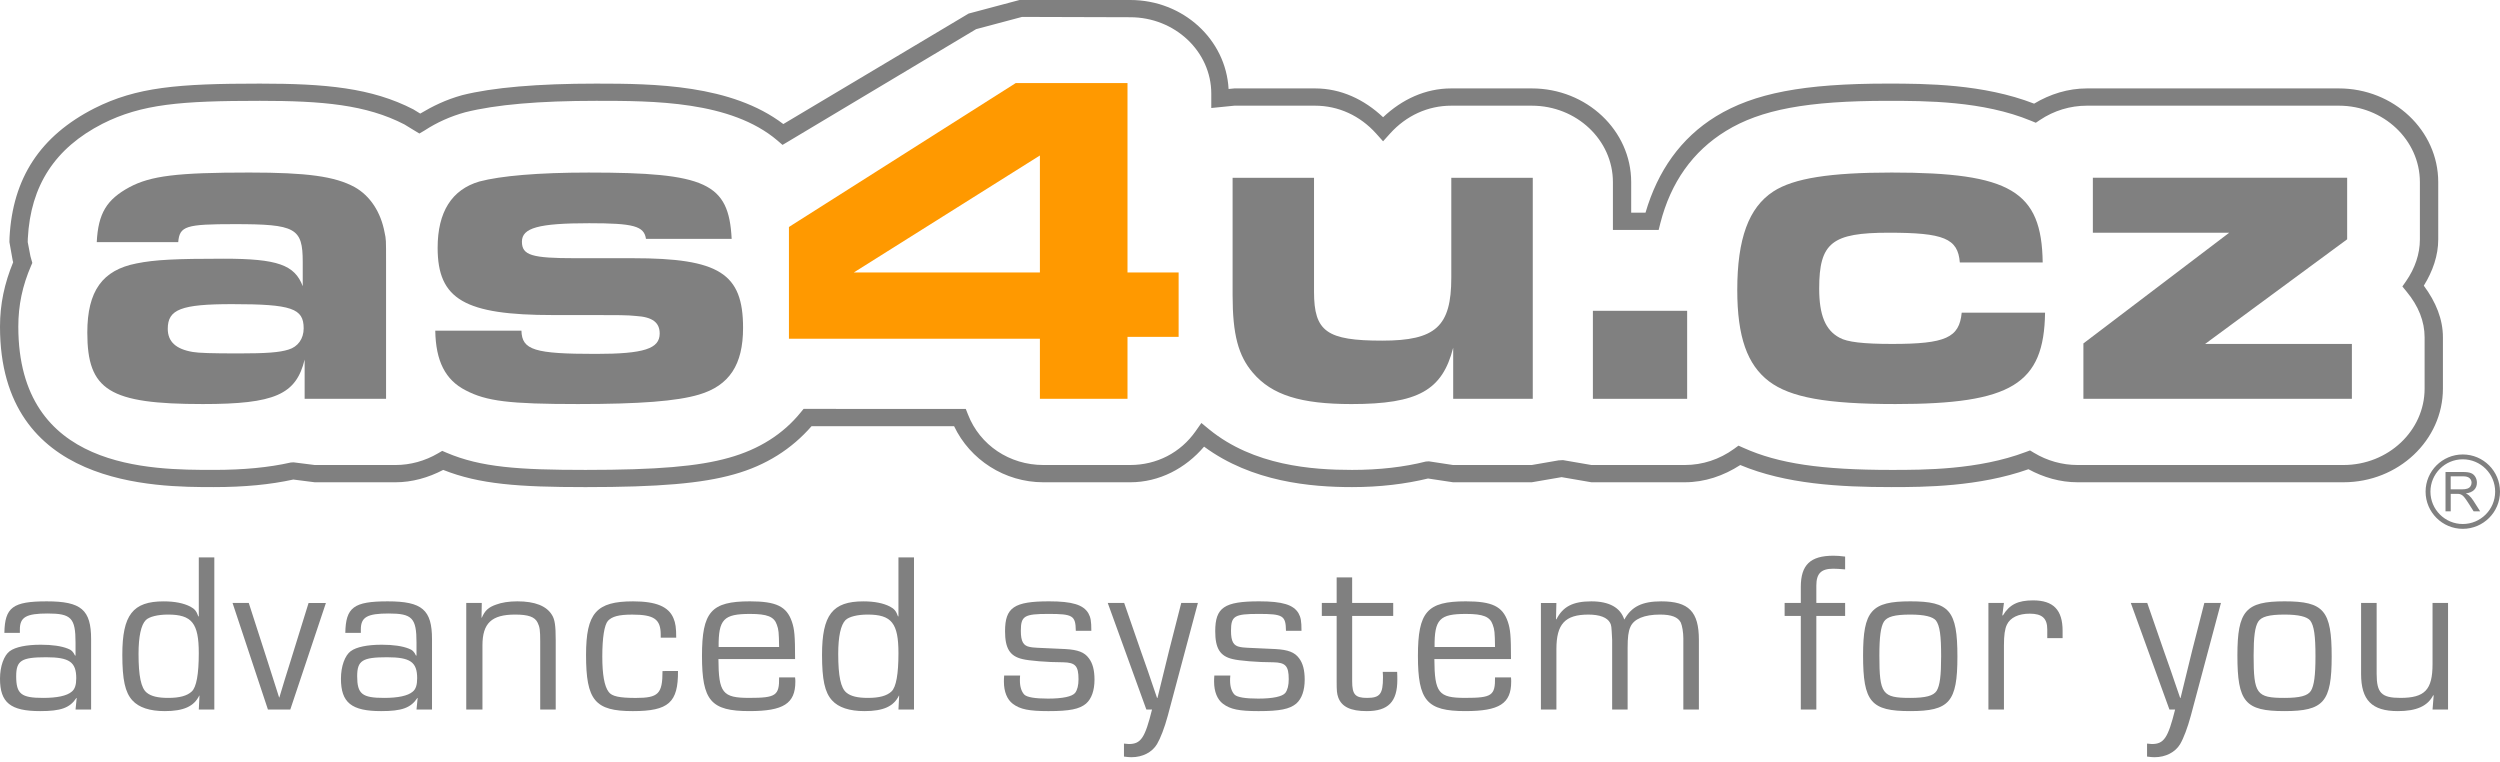 <?xml version="1.0" encoding="utf-8"?>
<!-- Generator: Adobe Illustrator 15.1.0, SVG Export Plug-In . SVG Version: 6.00 Build 0)  -->
<!DOCTYPE svg PUBLIC "-//W3C//DTD SVG 1.0//EN" "http://www.w3.org/TR/2001/REC-SVG-20010904/DTD/svg10.dtd">
<svg version="1.0" id="Vrstva_1" xmlns="http://www.w3.org/2000/svg" xmlns:xlink="http://www.w3.org/1999/xlink" x="0px" y="0px"
	 width="200px" height="61px" viewBox="0 0 200 61" enable-background="new 0 0 200 61" xml:space="preserve">
<g>
	<path fill="#808080" d="M81.561,0l-4.072,1.085c0,0-14.108,8.406-14.823,8.839C58.508,6.76,52.307,6.689,47.7,6.689
		c-4.677,0-8.283,0.309-10.723,0.923c-1.316,0.364-2.364,0.882-3.359,1.475c-0.262-0.162-0.552-0.339-0.552-0.339
		c-3.346-1.725-7.032-2.059-12.278-2.059c-6.564,0-9.854,0.274-13.235,1.976c-4.338,2.212-6.543,5.587-6.791,10.344
		c0,0.006-0.008,0.359-0.008,0.359l0.263,1.479c0,0,0.02,0.068,0.037,0.129C0.357,22.672,0,24.32,0,26.134
		c0,12.834,12.432,12.834,17.111,12.834c2.448,0,4.521-0.203,6.354-0.605c0.334,0.045,1.716,0.219,1.716,0.219h6.456
		c1.33,0,2.63-0.369,3.82-0.99c2.893,1.148,6.022,1.377,11.384,1.377c5.863,0,9.304-0.293,11.878-1.021
		c2.569-0.715,4.627-2.039,6.206-3.854c0.513,0,10.632,0,11.402,0c1.274,2.684,4.047,4.488,7.144,4.488h6.945
		c2.336,0,4.438-1.121,5.91-2.852c3.837,2.832,8.557,3.238,11.842,3.238c2.229,0,4.256-0.248,6.074-0.688
		c0.32,0.053,2,0.301,2,0.301h6.303c0,0,1.985-0.342,2.385-0.41c0.401,0.068,2.382,0.41,2.382,0.41h7.474
		c1.588,0,3.096-0.514,4.437-1.379c3.634,1.521,7.935,1.766,12.08,1.766c2.636,0,7.001-0.025,10.972-1.43
		c1.209,0.656,2.542,1.043,3.926,1.043h21.278c4.388,0,7.955-3.361,7.955-7.496v-4.099c0-1.443-0.557-2.823-1.529-4.132
		c0.721-1.165,1.154-2.424,1.154-3.69v-4.597c0-4.131-3.567-7.494-7.952-7.494h-20.153c-1.504,0-2.946,0.451-4.225,1.218
		c-4.058-1.575-8.652-1.604-11.731-1.604c-6.703,0-10.676,0.758-13.727,2.625c-2.813,1.734-4.653,4.364-5.631,7.703
		c-0.369,0-0.654,0-1.145,0c0-0.843,0-2.448,0-2.448c0-4.131-3.566-7.494-7.949-7.494h-6.455c-2.063,0-3.934,0.879-5.443,2.305
		c-1.51-1.425-3.377-2.305-5.439-2.305h-6.461c0,0-0.244,0.023-0.461,0.045C98.073,3.168,94.66,0,90.417,0H81.561z M63.072,11.313
		l15.017-8.981l3.674-0.979l8.654,0.026c3.577,0,6.486,2.743,6.486,6.114v1.147l1.844-0.185h6.461c1.863,0,3.594,0.796,4.879,2.224
		l0.559,0.625l0.563-0.625c1.289-1.428,3.023-2.224,4.883-2.224h6.455c3.577,0,6.486,2.746,6.486,6.114v3.823h3.66l0.131-0.525
		c0.834-3.275,2.598-5.763,5.246-7.388c2.789-1.717,6.533-2.412,12.928-2.412c3.041,0,7.633,0,11.49,1.598l0.377,0.156l0.337-0.226
		c1.112-0.744,2.408-1.141,3.752-1.141h20.153c3.575,0,6.484,2.746,6.484,6.114v4.597c0,1.136-0.384,2.292-1.113,3.339l-0.288,0.413
		l0.323,0.394c0.971,1.167,1.456,2.404,1.456,3.677v4.099c0,3.371-2.913,6.113-6.49,6.113H166.2c-1.227,0-2.43-0.34-3.482-0.975
		l-0.316-0.191l-0.348,0.129c-3.791,1.43-8.148,1.43-10.751,1.43c-5.614,0-9.036-0.51-11.819-1.762l-0.406-0.18l-0.354,0.258
		c-1.165,0.846-2.527,1.291-3.938,1.291h-7.474l-2.271-0.391l-0.352,0.02l-2.145,0.371h-6.303l-1.928-0.293l-0.246,0.016
		c-1.738,0.441-3.724,0.67-5.9,0.67c-3.203,0-7.873-0.34-11.426-3.236l-0.631-0.518l-0.461,0.658
		c-1.203,1.715-3.107,2.703-5.234,2.703h-6.945c-2.707,0-5.078-1.586-6.03-4.037l-0.178-0.451H64.286l-0.222,0.271
		c-1.411,1.746-3.349,2.971-5.761,3.641c-2.433,0.688-5.753,0.969-11.462,0.969c-5.344,0-8.369-0.205-11.108-1.371l-0.355-0.152
		l-0.333,0.195c-1.043,0.613-2.222,0.936-3.408,0.936h-6.456l-1.692-0.213L23.267,37c-1.752,0.396-3.764,0.592-6.156,0.592
		c-5.079,0-15.646,0-15.646-11.458c0-1.717,0.328-3.276,1.027-4.887l0.094-0.212l-0.152-0.541l-0.216-1.127l0.008-0.298
		c0.219-4.227,2.175-7.226,5.979-9.172c3.138-1.58,6.276-1.831,12.583-1.831c5.006,0,8.503,0.307,11.563,1.887
		c-0.01-0.004,0.788,0.481,0.788,0.481l0.412,0.248l0.42-0.248c0.974-0.637,2.061-1.125,3.238-1.451
		c2.461-0.619,5.944-0.917,10.492-0.917c4.542,0,10.76,0,14.488,3.171l0.412,0.355L63.072,11.313z"/>
	<g>
		<path fill="#808080" d="M0.35,50.631c0.037-2.047,0.673-2.523,3.395-2.523c2.757,0,3.544,0.678,3.544,3.033v5.621H6.043
			l0.092-0.914l-0.02-0.016c-0.527,0.801-1.24,1.057-2.904,1.057C0.84,56.889,0,56.213,0,54.297c0-0.984,0.312-1.861,0.785-2.209
			c0.458-0.328,1.316-0.51,2.482-0.51c0.914,0,1.644,0.107,2.155,0.311c0.294,0.105,0.42,0.236,0.585,0.564l0.036-0.018v-1.023
			c0-1.971-0.346-2.332-2.227-2.332c-1.715,0-2.227,0.289-2.227,1.275v0.275H0.35z M1.295,54.098c0,1.424,0.404,1.734,2.155,1.734
			c1.116,0,1.9-0.166,2.283-0.494C5.99,55.137,6.1,54.793,6.1,54.26c0-1.293-0.549-1.68-2.409-1.68
			C1.715,52.58,1.295,52.84,1.295,54.098z"/>
		<path fill="#808080" d="M17.146,56.762h-1.242l0.055-1.113H15.94c-0.421,0.859-1.245,1.24-2.756,1.24
			c-1.207,0-2.082-0.291-2.594-0.859c-0.583-0.637-0.804-1.656-0.804-3.65c0-3.191,0.841-4.271,3.304-4.271
			c0.895,0,1.606,0.146,2.137,0.42c0.347,0.182,0.494,0.365,0.641,0.791l0.036-0.023v-4.707h1.242V56.762z M11.667,49.605
			c-0.384,0.385-0.584,1.318-0.584,2.706c0,1.767,0.2,2.735,0.654,3.101c0.35,0.291,0.898,0.42,1.719,0.42
			c0.913,0,1.513-0.166,1.88-0.51c0.384-0.35,0.567-1.412,0.567-3.068c0-2.395-0.547-3.088-2.465-3.088
			C12.617,49.166,11.94,49.336,11.667,49.605z"/>
		<path fill="#808080" d="M23.224,56.762h-1.79l-2.83-8.525h1.297l1.496,4.637c0.294,0.914,0.604,1.881,0.932,2.924h0.02
			c0.291-0.969,0.583-1.938,0.893-2.906l1.444-4.654h1.387L23.224,56.762z"/>
		<path fill="#808080" d="M27.625,50.631c0.036-2.047,0.673-2.523,3.395-2.523c2.758,0,3.541,0.678,3.541,3.033v5.621h-1.241
			l0.092-0.914l-0.018-0.016c-0.531,0.801-1.241,1.057-2.903,1.057c-2.373,0-3.215-0.676-3.215-2.592
			c0-0.984,0.312-1.861,0.789-2.209c0.455-0.328,1.313-0.51,2.482-0.51c0.914,0,1.643,0.107,2.154,0.311
			c0.293,0.105,0.42,0.236,0.583,0.564l0.037-0.018v-1.023c0-1.971-0.345-2.332-2.225-2.332c-1.718,0-2.229,0.289-2.229,1.275v0.275
			H27.625z M28.574,54.098c0,1.424,0.4,1.734,2.154,1.734c1.115,0,1.897-0.166,2.283-0.494c0.255-0.201,0.362-0.545,0.362-1.078
			c0-1.293-0.544-1.68-2.41-1.68C28.994,52.58,28.574,52.84,28.574,54.098z"/>
		<path fill="#808080" d="M38.542,48.236l-0.02,1.168l0.02,0.02c0.253-0.584,0.529-0.84,1.149-1.057
			c0.438-0.166,1.021-0.26,1.698-0.26c1.405,0,2.338,0.369,2.774,1.098c0.222,0.361,0.294,0.84,0.294,2.01v5.547h-1.24v-5.438
			c0-0.914-0.04-1.169-0.202-1.5c-0.222-0.477-0.751-0.658-1.806-0.658c-1.885,0-2.613,0.693-2.613,2.465v5.131H37.3v-8.525H38.542z
			"/>
		<path fill="#808080" d="M54.239,53.68c0.021,2.518-0.747,3.209-3.612,3.209c-3.031,0-3.743-0.859-3.743-4.49
			c0-3.361,0.822-4.291,3.762-4.291c1.843,0,2.847,0.42,3.233,1.354c0.163,0.381,0.218,0.768,0.218,1.553h-1.24v-0.24
			c0-1.242-0.53-1.607-2.28-1.607c-1.081,0-1.61,0.152-1.938,0.494c-0.293,0.33-0.455,1.354-0.455,2.863
			c0,1.426,0.162,2.375,0.511,2.83c0.253,0.35,0.855,0.479,2.17,0.479c1.81,0,2.136-0.33,2.136-2.152H54.239z"/>
		<path fill="#808080" d="M63.607,54.191c0.021,0.143,0.021,0.287,0.021,0.342c0,1.754-0.951,2.355-3.672,2.355
			c-3.084,0-3.797-0.836-3.797-4.416c0-3.525,0.729-4.365,3.833-4.365c2.099,0,2.94,0.402,3.359,1.627
			c0.203,0.602,0.256,1.096,0.256,2.99h-6.133c0.017,2.707,0.327,3.107,2.462,3.107c2.139,0,2.413-0.184,2.393-1.641H63.607z
			 M62.329,51.76c-0.02-1.186-0.035-1.385-0.184-1.789c-0.217-0.635-0.764-0.857-2.136-0.857c-2.115,0-2.535,0.418-2.519,2.646
			H62.329z"/>
		<path fill="#808080" d="M73.12,56.762h-1.244l0.057-1.113h-0.018c-0.42,0.859-1.238,1.24-2.757,1.24
			c-1.204,0-2.082-0.291-2.593-0.859c-0.584-0.637-0.802-1.656-0.802-3.65c0-3.191,0.839-4.271,3.305-4.271
			c0.893,0,1.608,0.146,2.135,0.42c0.347,0.182,0.492,0.365,0.64,0.791l0.033-0.023v-4.707h1.244V56.762z M67.642,49.605
			c-0.383,0.385-0.584,1.318-0.584,2.706c0,1.767,0.201,2.735,0.658,3.101c0.348,0.291,0.898,0.42,1.719,0.42
			c0.91,0,1.514-0.166,1.878-0.51c0.383-0.35,0.563-1.412,0.563-3.068c0-2.395-0.545-3.088-2.461-3.088
			C68.592,49.166,67.919,49.336,67.642,49.605z"/>
		<path fill="#808080" d="M86.065,50.465c-0.02-1.223-0.236-1.352-2.191-1.352c-1.936,0-2.207,0.162-2.207,1.352
			c0,0.859,0.199,1.199,0.729,1.295c0.292,0.055,0.346,0.055,2.831,0.164c1.002,0.057,1.532,0.256,1.876,0.73
			c0.312,0.4,0.457,0.965,0.457,1.719c0,0.857-0.234,1.529-0.675,1.914c-0.526,0.443-1.313,0.602-3.011,0.602
			c-1.553,0-2.266-0.143-2.848-0.584c-0.457-0.344-0.713-0.967-0.713-1.771c0-0.107,0-0.311,0.02-0.49h1.275
			c-0.016,0.148-0.016,0.33-0.016,0.4c0,0.494,0.127,0.895,0.363,1.135c0.221,0.199,0.838,0.309,1.881,0.309
			c1.188,0,1.934-0.164,2.172-0.455c0.183-0.242,0.273-0.604,0.273-1.098c0-1.059-0.253-1.332-1.22-1.352
			c-1.279,0-2.778-0.129-3.271-0.258c-1.001-0.234-1.386-0.852-1.386-2.225c0-1.898,0.713-2.393,3.521-2.393
			c1.864,0,2.739,0.277,3.143,0.951c0.183,0.328,0.239,0.621,0.239,1.406H86.065z"/>
		<path fill="#808080" d="M93.423,57.258c-0.254,0.945-0.586,1.805-0.858,2.264c-0.386,0.654-1.151,1.055-2.046,1.055
			c-0.184,0-0.326-0.016-0.602-0.051v-1.039c0.146,0.02,0.311,0.035,0.385,0.035c0.968,0,1.295-0.479,1.86-2.76h-0.454l-3.088-8.525
			h1.315l1.315,3.797c0.582,1.646,0.675,1.916,0.857,2.465l0.456,1.334h0.036c0.31-1.279,0.621-2.539,0.932-3.799l0.969-3.797h1.332
			L93.423,57.258z"/>
		<path fill="#808080" d="M102.878,50.465c-0.018-1.223-0.236-1.352-2.192-1.352c-1.934,0-2.206,0.162-2.206,1.352
			c0,0.859,0.198,1.199,0.73,1.295c0.293,0.055,0.348,0.055,2.828,0.164c1.006,0.057,1.533,0.256,1.883,0.73
			c0.311,0.4,0.454,0.965,0.454,1.719c0,0.857-0.235,1.529-0.675,1.914c-0.529,0.443-1.316,0.602-3.015,0.602
			c-1.548,0-2.259-0.143-2.844-0.584c-0.458-0.344-0.714-0.967-0.714-1.771c0-0.107,0-0.311,0.019-0.49h1.28
			c-0.021,0.148-0.021,0.33-0.021,0.4c0,0.494,0.125,0.895,0.366,1.135c0.218,0.199,0.84,0.309,1.878,0.309
			c1.19,0,1.936-0.164,2.177-0.455c0.181-0.242,0.272-0.604,0.272-1.098c0-1.059-0.254-1.332-1.225-1.352
			c-1.273,0-2.775-0.129-3.266-0.258c-1.004-0.234-1.389-0.852-1.389-2.225c0-1.898,0.713-2.393,3.521-2.393
			c1.865,0,2.74,0.277,3.141,0.951c0.184,0.328,0.239,0.621,0.239,1.406H102.878z"/>
		<path fill="#808080" d="M111.458,49.275h-3.285v5.223c0,1.061,0.242,1.334,1.189,1.334c1.037,0,1.276-0.311,1.276-1.629
			c0-0.09,0-0.215-0.019-0.454h1.153c0.014,0.257,0.014,0.511,0.014,0.64c0,1.752-0.728,2.5-2.445,2.5
			c-1.295,0-2.006-0.346-2.281-1.092c-0.11-0.311-0.128-0.529-0.128-1.299v-5.223h-1.187v-1.039h1.187v-2.045h1.24v2.045h3.285
			V49.275z"/>
		<path fill="#808080" d="M120.88,54.191c0.015,0.143,0.015,0.287,0.015,0.342c0,1.754-0.944,2.355-3.667,2.355
			c-3.084,0-3.794-0.836-3.794-4.416c0-3.525,0.73-4.365,3.832-4.365c2.101,0,2.938,0.402,3.359,1.627
			c0.201,0.602,0.255,1.096,0.255,2.99h-6.131c0.018,2.707,0.326,3.107,2.463,3.107s2.408-0.184,2.39-1.641H120.88z M119.602,51.76
			c-0.017-1.186-0.036-1.385-0.185-1.789c-0.216-0.635-0.766-0.857-2.133-0.857c-2.12,0-2.535,0.418-2.518,2.646H119.602z"/>
		<path fill="#808080" d="M124.511,48.236l-0.031,1.295l0.031,0.02c0.518-1.023,1.318-1.443,2.797-1.443
			c1.421,0,2.316,0.494,2.629,1.443h0.018c0.565-1.023,1.425-1.443,2.938-1.443c2.213,0,3.018,0.824,3.018,3.086v5.568h-1.244
			v-5.695c0-0.477-0.091-1.002-0.203-1.262c-0.22-0.436-0.746-0.639-1.664-0.639c-1.258,0-2.096,0.35-2.369,0.989
			c-0.163,0.362-0.221,0.819-0.221,1.679v4.928h-1.238v-5.568c-0.057-1.148-0.057-1.148-0.166-1.369
			c-0.223-0.42-0.816-0.658-1.734-0.658c-1.865,0-2.559,0.75-2.559,2.758v4.838h-1.24v-8.525H124.511z"/>
		<path fill="#808080" d="M144.064,49.275h-1.294v-1.039h1.294v-1.279c0-1.77,0.766-2.5,2.61-2.5c0.315,0,0.531,0.02,0.936,0.07
			v1.025c-0.457-0.037-0.692-0.055-0.951-0.055c-0.969,0-1.352,0.385-1.352,1.35v1.389h2.303v1.039h-2.303v7.486h-1.243V49.275z"/>
		<path fill="#808080" d="M156.593,52.523c0,3.639-0.639,4.365-3.781,4.365c-3.137,0-3.766-0.727-3.766-4.453
			c0-3.576,0.662-4.328,3.783-4.328C155.97,48.107,156.593,48.84,156.593,52.523z M150.712,49.734
			c-0.254,0.421-0.362,1.205-0.362,2.719c0,3.068,0.235,3.379,2.462,3.379c1.242,0,1.86-0.166,2.119-0.564
			c0.258-0.424,0.36-1.205,0.36-2.758c0-1.66-0.103-2.445-0.414-2.868c-0.258-0.306-0.915-0.476-2.048-0.476
			C151.569,49.166,150.97,49.336,150.712,49.734z"/>
		<path fill="#808080" d="M160.315,48.236l-0.129,0.984l0.043,0.021c0.523-0.875,1.201-1.211,2.42-1.211
			c1.626,0,2.359,0.77,2.359,2.434v0.584h-1.227v-0.693c0-0.895-0.418-1.262-1.402-1.262c-0.893,0-1.555,0.311-1.826,0.877
			c-0.167,0.346-0.238,0.84-0.238,1.68v5.111h-1.242v-8.525H160.315z"/>
		<path fill="#808080" d="M175.266,57.258c-0.255,0.945-0.579,1.805-0.852,2.264c-0.389,0.654-1.157,1.055-2.048,1.055
			c-0.184,0-0.33-0.016-0.602-0.051v-1.039c0.148,0.02,0.311,0.035,0.381,0.035c0.97,0,1.295-0.479,1.864-2.76h-0.455l-3.089-8.525
			h1.315l1.315,3.797c0.581,1.646,0.676,1.916,0.858,2.465l0.459,1.334h0.034c0.313-1.279,0.618-2.539,0.929-3.799l0.971-3.797
			h1.329L175.266,57.258z"/>
		<path fill="#808080" d="M186.534,52.523c0,3.639-0.639,4.365-3.782,4.365c-3.138,0-3.76-0.727-3.76-4.453
			c0-3.576,0.66-4.328,3.777-4.328C185.914,48.107,186.534,48.84,186.534,52.523z M180.656,49.734
			c-0.262,0.421-0.366,1.205-0.366,2.719c0,3.068,0.237,3.379,2.462,3.379c1.243,0,1.864-0.166,2.121-0.564
			c0.254-0.424,0.365-1.205,0.365-2.758c0-1.66-0.111-2.445-0.42-2.868c-0.26-0.306-0.917-0.476-2.049-0.476
			C181.512,49.166,180.912,49.336,180.656,49.734z"/>
		<path fill="#808080" d="M195.844,56.762h-1.241l0.09-1.113l-0.033-0.037c-0.441,0.881-1.353,1.277-2.829,1.277
			c-2.082,0-2.944-0.875-2.944-2.979v-5.674h1.245v5.674c0,1.521,0.383,1.922,1.897,1.922c1.956,0,2.574-0.643,2.574-2.703v-4.893
			h1.241V56.762z"/>
	</g>
	<g>
		<path fill="#808080" d="M13.421,26.304c0,1.023,0.646,1.628,2.007,1.854c0.454,0.08,1.479,0.116,3.677,0.116
			c2.196,0,3.258-0.078,3.977-0.308c0.755-0.222,1.212-0.869,1.212-1.697c0-1.596-0.946-1.938-5.722-1.938
			C14.484,24.331,13.421,24.75,13.421,26.304z M24.372,28.764c-0.683,2.803-2.388,3.56-8.144,3.56c-7.5,0-9.243-1.099-9.243-5.718
			c0-3.332,1.212-5.002,3.937-5.532c1.478-0.301,3.184-0.378,6.973-0.378c4.315,0,5.679,0.495,6.324,2.2v-1.936
			c0-2.729-0.569-3.029-5.455-3.029c-3.904,0-4.395,0.151-4.506,1.44H7.74c0.116-2.313,0.798-3.412,2.615-4.396
			c1.705-0.908,3.788-1.172,9.583-1.172c4.617,0,6.855,0.3,8.446,1.172c1.21,0.684,2.081,1.97,2.387,3.641
			c0.114,0.525,0.114,0.525,0.114,2.343v10.945h-6.514V28.764z"/>
		<path fill="#808080" d="M134.972,31.906h-7.541v-7.042h7.541V31.906z"/>
		<path fill="#808080" d="M156.786,21c-0.151-1.932-1.287-2.383-5.682-2.383c-4.542,0-5.569,0.792-5.569,4.466
			c0,2.121,0.493,3.333,1.632,3.937c0.603,0.342,1.891,0.495,4.205,0.495c4.28,0,5.375-0.495,5.564-2.501h6.669
			c-0.079,5.719-2.687,7.31-11.972,7.31c-5.527,0-8.406-0.53-10.111-1.816c-1.744-1.327-2.541-3.562-2.541-7.309
			c0-4.091,0.91-6.594,2.883-7.88c1.629-1.063,4.545-1.515,9.471-1.515c9.502,0,12.004,1.475,12.08,7.196H156.786z"/>
		<path fill="#808080" d="M166.671,27.475l11.666-8.857h-10.908v-4.397h20.344v4.922l-11.366,8.373h11.744v4.39h-21.479V27.475z"/>
		<path fill="#FF9900" d="M83.192,27.098H63.115v-8.94L81.261,6.644H90.2v15.154h4.09v5.149H90.2v4.959h-7.008V27.098z
			 M83.192,12.438l-14.887,9.359h14.887V12.438z"/>
		<path fill="#808080" d="M41.715,26.455c0.039,1.554,1.061,1.857,5.948,1.857c3.864,0,5.112-0.417,5.112-1.63
			c0-0.873-0.568-1.324-1.893-1.403c-0.643-0.074-1.552-0.074-3.368-0.074h-3.261c-7.083,0-9.242-1.25-9.242-5.38
			c0-2.878,1.139-4.659,3.334-5.303c1.706-0.453,4.697-0.717,8.749-0.717c9.394,0,11.213,0.834,11.439,5.303h-6.856
			c-0.151-1.024-0.983-1.25-4.543-1.25c-4.055,0-5.38,0.373-5.38,1.475c0,1.096,0.797,1.324,4.279,1.324h4.584
			c6.93,0,8.828,1.215,8.828,5.572c0,2.952-1.1,4.618-3.523,5.338c-1.781,0.53-4.736,0.757-9.694,0.757
			c-5.496,0-7.313-0.227-8.979-1.099c-1.631-0.833-2.387-2.348-2.428-4.771H41.715z"/>
		<path fill="#808080" d="M122.622,31.906h-6.367v-4.09c-0.868,3.41-2.799,4.509-8.14,4.509c-4.057,0-6.36-0.721-7.879-2.497
			c-1.175-1.366-1.628-3.071-1.628-6.218v-9.388h6.514v9.125c0,3.184,1.023,3.904,5.456,3.904c4.278,0,5.526-1.133,5.526-5.039
			v-7.99h6.518V31.906z"/>
	</g>
	<path fill="#808080" d="M197.022,42.307c-1.64,0-2.975-1.334-2.975-2.975s1.335-2.975,2.975-2.975c1.644,0,2.978,1.334,2.978,2.975
		S198.666,42.307,197.022,42.307L197.022,42.307z M197.022,36.744c-1.425,0-2.587,1.16-2.587,2.588s1.162,2.588,2.587,2.588
		c1.429,0,2.591-1.16,2.591-2.588S198.451,36.744,197.022,36.744L197.022,36.744z"/>
	<g>
		<path fill="#808080" d="M195.641,40.904V37.76h1.392c0.281,0,0.493,0.027,0.641,0.086c0.146,0.055,0.261,0.156,0.349,0.297
			c0.087,0.145,0.13,0.303,0.13,0.477c0,0.223-0.069,0.41-0.215,0.563c-0.146,0.154-0.369,0.25-0.669,0.291
			c0.108,0.053,0.193,0.105,0.251,0.158c0.121,0.109,0.236,0.252,0.346,0.418l0.546,0.855h-0.522l-0.417-0.654
			c-0.121-0.188-0.221-0.334-0.3-0.434s-0.148-0.17-0.212-0.211c-0.063-0.039-0.124-0.066-0.19-0.082
			c-0.045-0.012-0.124-0.016-0.23-0.016h-0.483v1.396H195.641z M196.055,39.148h0.896c0.19,0,0.339-0.02,0.445-0.061
			c0.108-0.039,0.19-0.102,0.244-0.188c0.055-0.086,0.085-0.18,0.085-0.281c0-0.15-0.055-0.271-0.163-0.369
			c-0.109-0.096-0.278-0.143-0.512-0.143h-0.995V39.148z"/>
	</g>
</g>
</svg>
